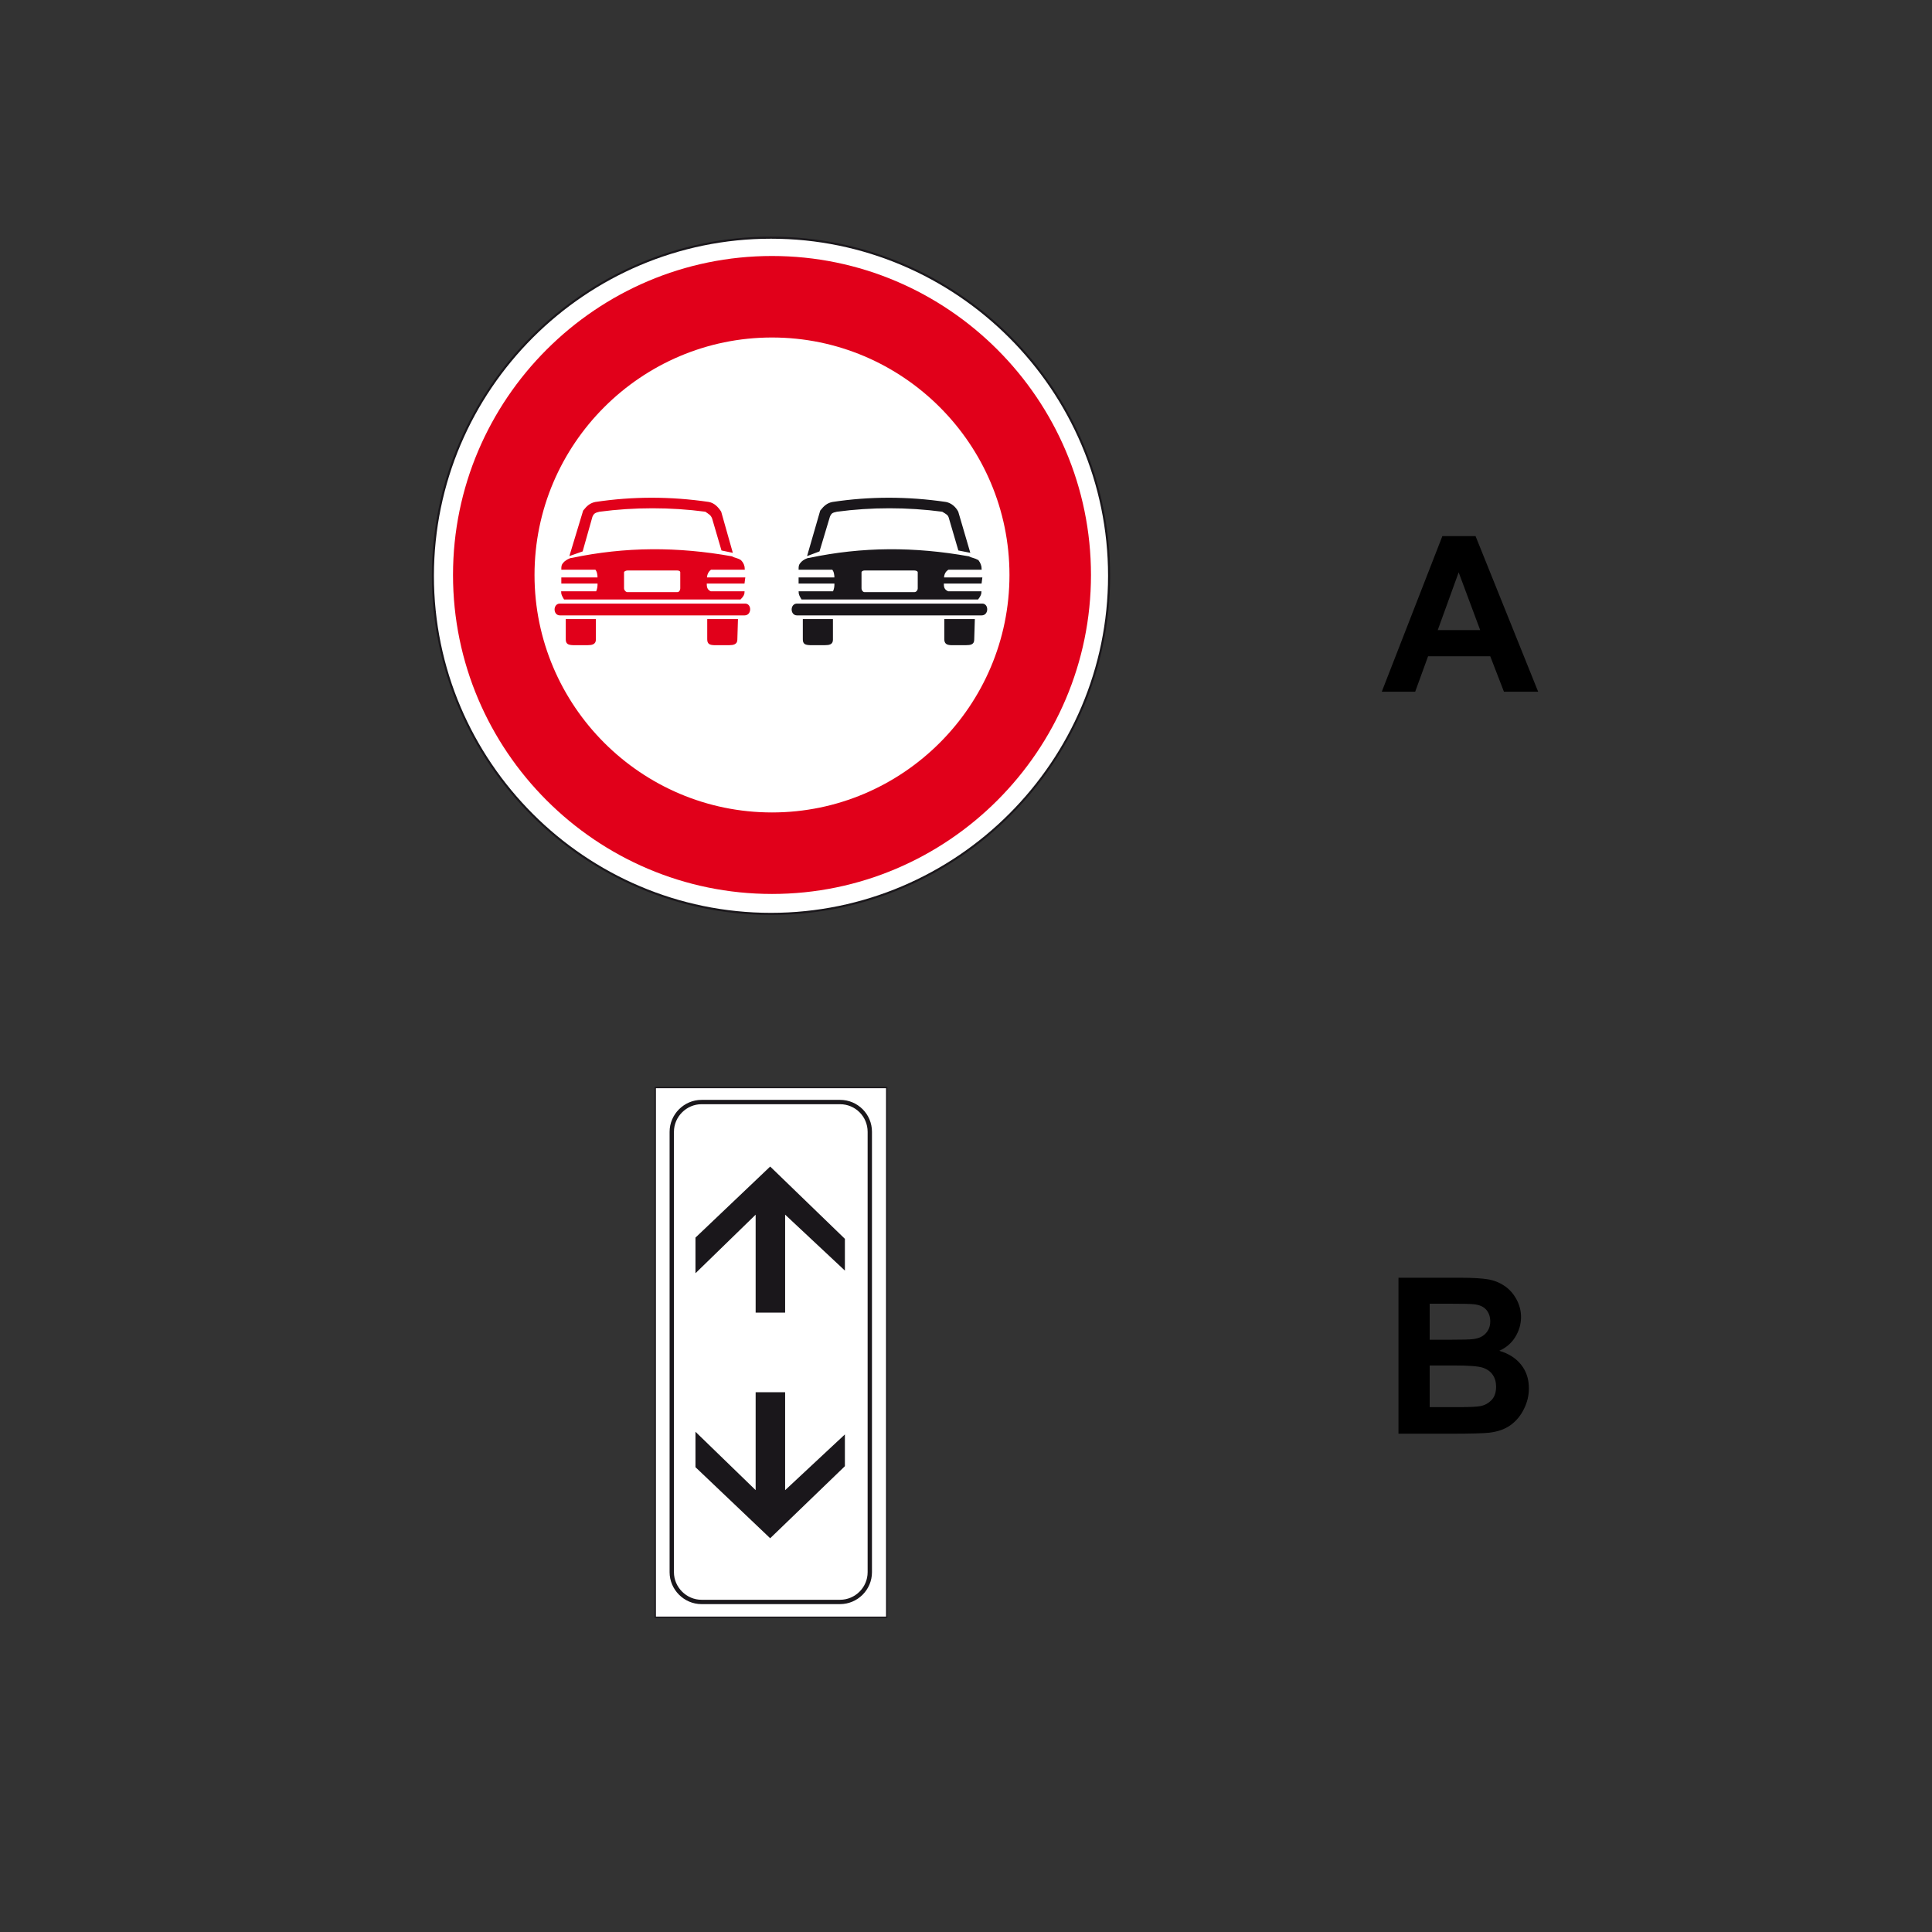 <?xml version="1.0" encoding="utf-8"?>
<!-- Generator: Adobe Illustrator 19.2.0, SVG Export Plug-In . SVG Version: 6.00 Build 0)  -->
<svg version="1.1" id="Livello_1" xmlns="http://www.w3.org/2000/svg" xmlns:xlink="http://www.w3.org/1999/xlink" x="0px" y="0px"
	 viewBox="0 0 960 960" style="enable-background:new 0 0 960 960;" xml:space="preserve">
<rect x="0" y="0" width="960" height="960" fill="#333333" stroke="none"/>
<style type="text/css">
	.st0{fill-rule:evenodd;clip-rule:evenodd;fill:#FFFFFF;stroke:#1A171B;stroke-width:1.024;stroke-miterlimit:2.613;}
	.st1{fill-rule:evenodd;clip-rule:evenodd;fill:#E1001A;}
	.st2{fill-rule:evenodd;clip-rule:evenodd;fill:#FFFFFF;}
	.st3{fill-rule:evenodd;clip-rule:evenodd;fill:#E1001A;stroke:#E1001A;stroke-width:0.761;stroke-miterlimit:2.613;}
	.st4{fill-rule:evenodd;clip-rule:evenodd;fill:#1A171B;stroke:#1A171B;stroke-width:0.761;stroke-miterlimit:2.613;}
	.st5{fill:#FFFFFF;stroke:#1A171B;stroke-width:0.647;stroke-miterlimit:2.613;}
	.st6{fill:none;stroke:#1A171B;stroke-width:2.158;stroke-miterlimit:2.613;}
	.st7{fill-rule:evenodd;clip-rule:evenodd;fill:#1A171B;stroke:#1A171B;stroke-width:0.647;stroke-miterlimit:2.613;}
</style>
<g>
	<g>
		<g>
			<path class="st0" d="M383.1,118.1c92.5,0,168,75.5,168,168c0,92.5-75.5,168-168,168s-168-75.5-168-168
				C215.2,193.5,290.6,118.1,383.1,118.1L383.1,118.1z"/>
			<path class="st1" d="M383.6,127.2c87.3,0,158.5,71.2,158.5,158.5c0,87.3-71.2,158.5-158.5,158.5c-87.3,0-158.5-71.2-158.5-158.5
				C225.1,198.4,296.3,127.2,383.6,127.2L383.6,127.2z"/>
			<path class="st2" d="M383.6,167.7c65,0,118,53,118,118s-53,118-118,118c-65,0-118-53-118-118S318.6,167.7,383.6,167.7
				L383.6,167.7z"/>
			<path class="st3" d="M281.5,317.6v-9.6h14.2v9.9c0,2-1.8,2.3-3.6,2.3h-7.4C282.3,320.1,281.5,319.6,281.5,317.6L281.5,317.6z
				 M351.8,317.6v-9.6h14.5l-0.3,9.9c0,2-1.8,2.3-3.6,2.3h-7.6C352.6,320.1,351.8,319.6,351.8,317.6L351.8,317.6z M278.2,305.4
				c-3,0-3-5.1,0-5.1h92.1c2.8,0,2.8,5.1-0.3,5.1H278.2L278.2,305.4z M280.5,297.5c-0.8-1.3-1.3-2.3-1.3-3.3h17.3
				c0.8-2,0.8-2.8,0.8-4.6h-18v-2.3h18c0-1.8-0.3-3.6-1.3-4.6h-16.7c0-1.3,0-2,1.3-3.3c1-0.8,2.5-1.8,3.6-1.8
				c26.6-5.6,52.5-5.6,79.4-0.8c1.3,0.8,2.8,0.8,4.3,1.8c1.3,1.3,1.8,2.8,1.8,4.1h-16.5c-1.5,1-2.3,2.8-2.3,4.6h19l-0.3,2.3h-18.8
				c0,1.8,0,3.6,2.3,4.6h16.5c0,1-0.5,2-1.8,3.3H280.5L280.5,297.5z M283.5,275.7l6.6-21.8c1.8-2.3,3.3-3.6,5.8-4.1
				c18.5-2.8,37.3-2.8,56.3,0c2.5,0.5,4.3,2.3,5.8,4.6l5.6,19.8l-4.8-1l-4.6-15.7c-0.8-2-1.8-2.3-3.6-3.6c-17.5-2.3-35.3-2.3-52.8,0
				c-2,0.5-3,0.8-3.8,2.8l-4.8,17L283.5,275.7L283.5,275.7z M311.7,283.1h24.9c1,0,1.8,0.5,1.8,1.3v7.9c0,1.3-0.8,2.3-1.8,2.3h-24.9
				c-0.8,0-2-1-2-2.3v-7.9C309.7,283.6,311,283.1,311.7,283.1L311.7,283.1z"/>
			<path class="st4" d="M399.3,317.6v-9.6h14.2v9.9c0,2-1.5,2.3-3.6,2.3h-7.4C400,320.1,399.3,319.6,399.3,317.6L399.3,317.6z
				 M469.6,317.6v-9.6H484l-0.3,9.9c0,2-1.5,2.3-3.6,2.3h-7.6C470.6,320.1,469.6,319.6,469.6,317.6L469.6,317.6z M396,305.4
				c-3,0-3-5.1,0-5.1h92.1c2.8,0,2.8,5.1-0.3,5.1H396L396,305.4z M398.5,297.5c-0.8-1.3-1.3-2.3-1.3-3.3h17c0.8-2,0.8-2.8,0.8-4.6
				h-17.8v-2.3H415c0-1.8-0.3-3.6-1.3-4.6h-16.5c0-1.3,0-2,1.3-3.3c0.8-0.8,2.5-1.8,3.6-1.8c26.4-5.6,52.3-5.6,79.2-0.8
				c1.5,0.8,2.8,0.8,4.6,1.8c1,1.3,1.5,2.8,1.5,4.1h-16.2c-1.8,1-2.5,2.8-2.5,4.6h19l-0.3,2.3h-18.8c0,1.8,0,3.6,2.5,4.6h16.2
				c0,1-0.5,2-1.5,3.3H398.5L398.5,297.5z M401.6,275.7l6.3-21.8c1.8-2.3,3.3-3.6,5.8-4.1c18.5-2.8,37.3-2.8,56.3,0
				c2.5,0.5,4.6,2.3,5.8,4.6l5.8,19.8l-5.1-1l-4.6-15.7c-0.5-2-1.5-2.3-3.6-3.6c-17.5-2.3-35.3-2.3-52.5,0c-2.3,0.5-3,0.8-3.8,2.8
				l-5.1,17L401.6,275.7L401.6,275.7z M429.5,283.1h24.9c1,0,2,0.5,2,1.3v7.9c0,1.3-1,2.3-2,2.3h-24.9c-0.8,0-1.8-1-1.8-2.3v-7.9
				C427.7,283.6,428.7,283.1,429.5,283.1L429.5,283.1z"/>
		</g>
	</g>
	<g>
		<path d="M764.3,343.7h-17l-6.8-17.6h-30.9l-6.4,17.6h-16.6l30.1-77.3h16.5L764.3,343.7z M735.5,313.1l-10.7-28.7l-10.4,28.7H735.5
			z"/>
	</g>
	<g>
		<path d="M694.8,634.9h30.9c6.1,0,10.7,0.3,13.7,0.8s5.7,1.6,8.1,3.2s4.4,3.8,5.9,6.5s2.4,5.7,2.4,9c0,3.6-1,6.9-2.9,10
			s-4.6,5.3-7.9,6.8c4.7,1.4,8.3,3.7,10.9,7s3.8,7.2,3.8,11.7c0,3.5-0.8,6.9-2.5,10.3s-3.9,6-6.7,8c-2.8,2-6.3,3.2-10.5,3.7
			c-2.6,0.3-8.9,0.5-18.8,0.5h-26.3V634.9z M710.4,647.8v17.9h10.2c6.1,0,9.9-0.1,11.3-0.3c2.7-0.3,4.8-1.2,6.3-2.8s2.3-3.5,2.3-6
			c0-2.4-0.7-4.3-2-5.8s-3.3-2.4-5.9-2.7c-1.5-0.2-6-0.3-13.3-0.3H710.4z M710.4,678.5v20.7h14.4c5.6,0,9.2-0.2,10.7-0.5
			c2.3-0.4,4.2-1.5,5.7-3.1c1.5-1.6,2.2-3.8,2.2-6.6c0-2.3-0.6-4.3-1.7-5.9c-1.1-1.6-2.8-2.8-4.9-3.5c-2.1-0.7-6.7-1.1-13.8-1.1
			H710.4z"/>
	</g>
</g>
<g>
	<polygon class="st5" points="440.6,540.4 440.6,803.6 325.6,803.6 325.6,540.4 440.6,540.4 	"/>
	<path class="st6" d="M432.2,562.4v218.8c0,8.2-6.7,14.8-14.8,14.8h-68.8c-8.1,0-14.8-6.7-14.8-14.8V562.4c0-8.1,6.7-14.8,14.8-14.8
		h68.8C425.6,547.6,432.2,554.2,432.2,562.4L432.2,562.4z"/>
	<polygon class="st7" points="345.9,615.1 382.7,580.1 419.5,615.7 419.5,630.6 389.8,602.8 389.8,651.9 375.8,651.9 375.8,602.8 
		345.9,631.9 345.9,615.1 	"/>
	<polygon class="st7" points="345.9,728.9 382.7,763.9 419.5,728.4 419.5,713.5 389.8,741.2 389.8,692.1 375.8,692.1 375.8,741.2 
		345.9,712.2 345.9,728.9 	"/>
</g>
</svg>
